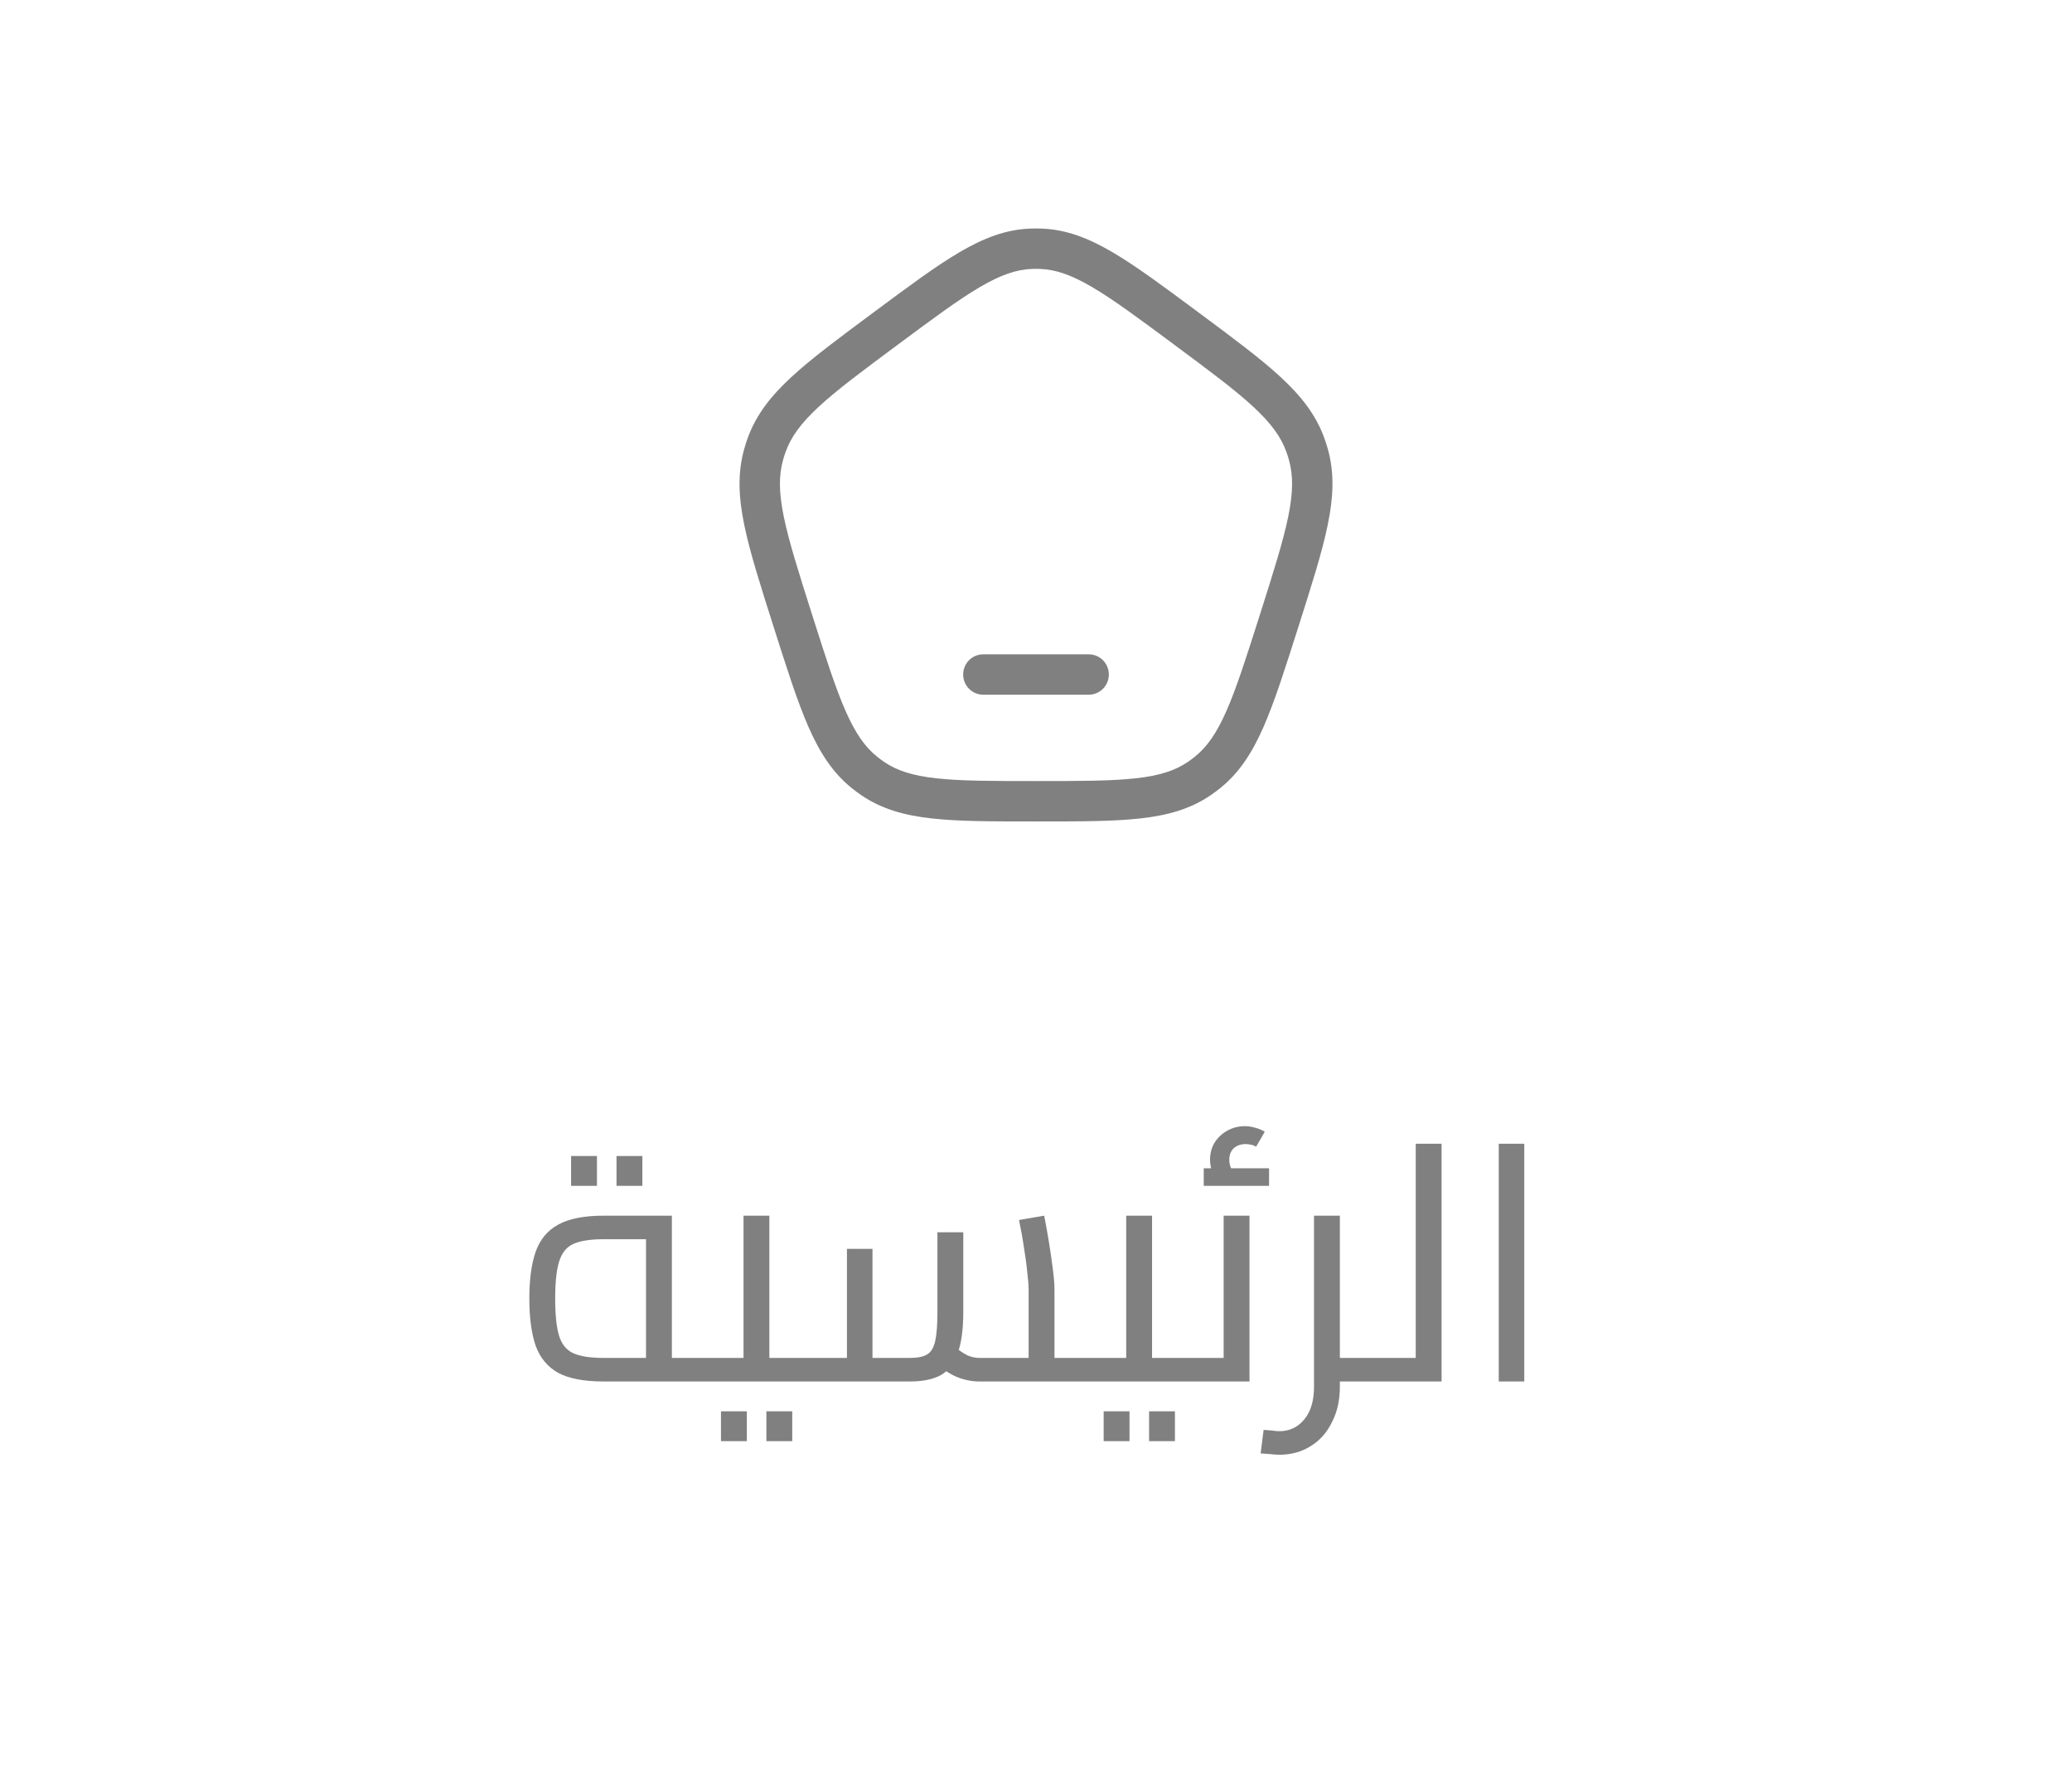 <svg width="75" height="64" viewBox="0 0 75 64" fill="none" xmlns="http://www.w3.org/2000/svg">
<path d="M28.698 22.464L29.394 22.243L28.698 22.464ZM27.639 16.455L28.343 16.651L27.639 16.455ZM32.06 11.889L31.625 11.303H31.625L32.06 11.889ZM27.747 16.115L28.435 16.361L27.747 16.115ZM31.581 28.172L31.167 28.774H31.167L31.581 28.172ZM31.298 27.962L30.841 28.532L31.298 27.962ZM46.302 22.464L45.606 22.243L46.302 22.464ZM43.702 27.962L44.159 28.532L43.702 27.962ZM43.419 28.172L43.833 28.774L43.419 28.172ZM42.94 11.889L43.376 11.303L42.94 11.889ZM47.253 16.115L46.565 16.361L47.253 16.115ZM47.361 16.455L46.657 16.651L47.361 16.455ZM37.675 9.003L37.647 9.733L37.675 9.003ZM37.325 9.003L37.353 9.733L37.325 9.003ZM35.593 23.682C35.19 23.682 34.863 24.009 34.863 24.413C34.863 24.816 35.19 25.144 35.593 25.144V23.682ZM39.407 25.144C39.81 25.144 40.137 24.816 40.137 24.413C40.137 24.009 39.81 23.682 39.407 23.682V25.144ZM29.394 22.243C28.904 20.701 28.555 19.598 28.371 18.703C28.191 17.824 28.187 17.212 28.343 16.651L26.936 16.259C26.694 17.125 26.733 17.991 26.939 18.996C27.142 19.985 27.521 21.173 28.002 22.686L29.394 22.243ZM31.625 11.303C30.366 12.237 29.375 12.972 28.641 13.651C27.894 14.342 27.363 15.021 27.059 15.869L28.435 16.361C28.631 15.815 28.985 15.325 29.634 14.723C30.296 14.11 31.212 13.429 32.496 12.476L31.625 11.303ZM28.343 16.651C28.37 16.553 28.401 16.457 28.435 16.361L27.059 15.869C27.014 15.997 26.972 16.127 26.936 16.259L28.343 16.651ZM37.5 28.269C35.913 28.269 34.781 28.268 33.894 28.17C33.025 28.074 32.462 27.891 31.994 27.57L31.167 28.774C31.905 29.281 32.73 29.512 33.734 29.623C34.719 29.732 35.945 29.731 37.5 29.731V28.269ZM28.002 22.686C28.483 24.198 28.859 25.387 29.264 26.309C29.676 27.246 30.143 27.973 30.841 28.532L31.755 27.392C31.309 27.035 30.962 26.541 30.602 25.721C30.236 24.887 29.885 23.785 29.394 22.243L28.002 22.686ZM31.994 27.57C31.912 27.513 31.832 27.454 31.755 27.392L30.841 28.532C30.947 28.617 31.055 28.698 31.167 28.774L31.994 27.57ZM45.606 22.243C45.115 23.785 44.764 24.887 44.398 25.721C44.038 26.541 43.691 27.035 43.245 27.392L44.159 28.532C44.857 27.973 45.324 27.246 45.736 26.309C46.141 25.387 46.517 24.198 46.998 22.686L45.606 22.243ZM37.5 29.731C39.055 29.731 40.281 29.732 41.266 29.623C42.27 29.512 43.095 29.281 43.833 28.774L43.006 27.57C42.538 27.891 41.975 28.074 41.106 28.17C40.219 28.268 39.087 28.269 37.5 28.269V29.731ZM43.245 27.392C43.168 27.454 43.088 27.513 43.006 27.57L43.833 28.774C43.945 28.698 44.053 28.617 44.159 28.532L43.245 27.392ZM42.504 12.476C43.788 13.429 44.704 14.11 45.366 14.723C46.015 15.325 46.369 15.815 46.565 16.361L47.941 15.869C47.637 15.021 47.106 14.342 46.359 13.651C45.625 12.972 44.634 12.237 43.376 11.303L42.504 12.476ZM46.998 22.686C47.479 21.173 47.858 19.985 48.06 18.996C48.267 17.991 48.306 17.125 48.065 16.259L46.657 16.651C46.813 17.212 46.809 17.824 46.629 18.703C46.445 19.598 46.096 20.701 45.606 22.243L46.998 22.686ZM46.565 16.361C46.599 16.457 46.63 16.553 46.657 16.651L48.065 16.259C48.028 16.127 47.986 15.997 47.941 15.869L46.565 16.361ZM43.376 11.303C42.117 10.368 41.127 9.632 40.268 9.128C39.394 8.616 38.593 8.306 37.702 8.273L37.647 9.733C38.208 9.755 38.769 9.944 39.529 10.389C40.304 10.843 41.22 11.523 42.504 12.476L43.376 11.303ZM32.496 12.476C33.78 11.523 34.696 10.843 35.471 10.389C36.231 9.944 36.792 9.755 37.353 9.733L37.298 8.273C36.407 8.306 35.606 8.616 34.732 9.128C33.873 9.632 32.883 10.368 31.625 11.303L32.496 12.476ZM37.702 8.273C37.567 8.268 37.433 8.268 37.298 8.273L37.353 9.733C37.451 9.73 37.549 9.73 37.647 9.733L37.702 8.273ZM35.593 25.144H39.407V23.682H35.593V25.144Z" fill="#808080"/>
<path d="M21.836 50C21.14 50 20.596 49.896 20.204 49.688C19.82 49.472 19.548 49.144 19.388 48.704C19.236 48.256 19.16 47.688 19.16 47C19.16 46.312 19.236 45.748 19.388 45.308C19.548 44.86 19.82 44.532 20.204 44.324C20.596 44.108 21.14 44 21.836 44H24.32V49.52H23.384V44.444L23.864 44.852H21.836C21.372 44.852 21.012 44.908 20.756 45.02C20.508 45.132 20.336 45.344 20.24 45.656C20.144 45.96 20.096 46.408 20.096 47C20.096 47.592 20.144 48.044 20.24 48.356C20.336 48.66 20.508 48.868 20.756 48.98C21.012 49.092 21.372 49.148 21.836 49.148H25.616V50H21.836ZM25.616 50V49.148C25.72 49.148 25.784 49.188 25.808 49.268C25.84 49.34 25.856 49.44 25.856 49.568C25.856 49.696 25.84 49.8 25.808 49.88C25.784 49.96 25.72 50 25.616 50ZM20.672 42.92V41.84H21.608V42.92H20.672ZM22.316 42.92V41.84H23.252V42.92H22.316ZM27.849 50V49.148H29.145V50H27.849ZM29.145 50V49.148C29.249 49.148 29.313 49.188 29.337 49.268C29.369 49.34 29.385 49.44 29.385 49.568C29.385 49.696 29.369 49.8 29.337 49.88C29.313 49.96 29.249 50 29.145 50ZM25.617 50V49.148H27.345L26.913 49.496V44H27.849V50H25.617ZM25.617 50C25.513 50 25.449 49.96 25.425 49.88C25.393 49.8 25.377 49.696 25.377 49.568C25.377 49.44 25.393 49.34 25.425 49.268C25.449 49.188 25.513 49.148 25.617 49.148V50ZM26.097 52.16V51.08H27.033V52.16H26.097ZM27.741 52.16V51.08H28.677V52.16H27.741ZM38.169 50V49.148H39.465V50H38.169ZM35.456 50C35.184 50 34.916 49.948 34.653 49.844C34.397 49.74 34.148 49.576 33.908 49.352L34.52 48.716C34.705 48.868 34.868 48.98 35.013 49.052C35.157 49.116 35.304 49.148 35.456 49.148H37.593L37.233 49.532V46.664C37.233 46.52 37.217 46.316 37.184 46.052C37.16 45.788 37.12 45.492 37.065 45.164C37.017 44.828 36.956 44.492 36.885 44.156L37.797 44C37.852 44.28 37.908 44.592 37.965 44.936C38.02 45.28 38.069 45.608 38.108 45.92C38.148 46.224 38.169 46.472 38.169 46.664V50H35.456ZM29.145 50V49.148H30.896L30.657 49.388V45.2H31.581V50H29.145ZM31.581 50V49.148H32.937C33.209 49.148 33.413 49.108 33.548 49.028C33.693 48.948 33.792 48.788 33.849 48.548C33.904 48.308 33.932 47.956 33.932 47.492V44.6H34.868V47.492C34.868 48.116 34.8 48.612 34.664 48.98C34.536 49.348 34.333 49.612 34.053 49.772C33.773 49.924 33.401 50 32.937 50H31.581ZM29.145 50C29.041 50 28.977 49.96 28.953 49.88C28.921 49.8 28.904 49.696 28.904 49.568C28.904 49.44 28.921 49.34 28.953 49.268C28.977 49.188 29.041 49.148 29.145 49.148V50ZM39.465 50V49.148C39.569 49.148 39.633 49.188 39.657 49.268C39.688 49.34 39.705 49.44 39.705 49.568C39.705 49.696 39.688 49.8 39.657 49.88C39.633 49.96 39.569 50 39.465 50ZM41.701 50V49.148H42.997V50H41.701ZM42.997 50V49.148C43.101 49.148 43.165 49.188 43.189 49.268C43.221 49.34 43.237 49.44 43.237 49.568C43.237 49.696 43.221 49.8 43.189 49.88C43.165 49.96 43.101 50 42.997 50ZM39.469 50V49.148H41.197L40.765 49.496V44H41.701V50H39.469ZM39.469 50C39.365 50 39.301 49.96 39.277 49.88C39.245 49.8 39.229 49.696 39.229 49.568C39.229 49.44 39.245 49.34 39.277 49.268C39.301 49.188 39.365 49.148 39.469 49.148V50ZM39.949 52.16V51.08H40.885V52.16H39.949ZM41.593 52.16V51.08H42.529V52.16H41.593ZM42.996 50V49.148H44.724L44.292 49.496V44H45.228V50H42.996ZM42.996 50C42.892 50 42.828 49.96 42.804 49.88C42.772 49.8 42.756 49.696 42.756 49.568C42.756 49.44 42.772 49.34 42.804 49.268C42.828 49.188 42.892 49.148 42.996 49.148V50ZM44.196 42.92C44.068 42.76 43.968 42.604 43.896 42.452C43.832 42.3 43.8 42.14 43.8 41.972C43.8 41.74 43.856 41.532 43.968 41.348C44.088 41.164 44.244 41.02 44.436 40.916C44.628 40.812 44.836 40.76 45.06 40.76C45.188 40.76 45.316 40.78 45.444 40.82C45.572 40.852 45.684 40.9 45.78 40.964L45.468 41.504C45.404 41.464 45.34 41.44 45.276 41.432C45.22 41.416 45.16 41.408 45.096 41.408C44.912 41.408 44.764 41.46 44.652 41.564C44.548 41.668 44.496 41.804 44.496 41.972C44.496 42.076 44.516 42.176 44.556 42.272C44.604 42.368 44.672 42.472 44.76 42.584L44.196 42.92ZM43.572 42.92V42.284H45.936V42.92H43.572ZM48.259 50V49.148H49.795V50H48.259ZM46.303 52.652C46.199 52.652 46.091 52.644 45.979 52.628C45.859 52.62 45.743 52.612 45.631 52.604L45.739 51.752C45.851 51.76 45.955 51.768 46.051 51.776C46.147 51.792 46.231 51.8 46.303 51.8C46.679 51.8 46.983 51.656 47.215 51.368C47.447 51.088 47.563 50.696 47.563 50.192V44H48.499V50.192C48.499 50.68 48.403 51.108 48.211 51.476C48.027 51.852 47.771 52.14 47.443 52.34C47.115 52.548 46.735 52.652 46.303 52.652ZM49.795 50V49.148C49.899 49.148 49.963 49.188 49.987 49.268C50.019 49.34 50.035 49.44 50.035 49.568C50.035 49.696 50.019 49.8 49.987 49.88C49.963 49.96 49.899 50 49.795 50ZM51.245 50V41.396H52.181V50H51.245ZM49.793 50V49.148H51.245V50H49.793ZM49.793 50C49.689 50 49.625 49.96 49.601 49.88C49.569 49.8 49.553 49.696 49.553 49.568C49.553 49.44 49.569 49.34 49.601 49.268C49.625 49.188 49.689 49.148 49.793 49.148V50ZM54.25 50V41.396H55.174V50H54.25Z" fill="#808080"/>
</svg>
